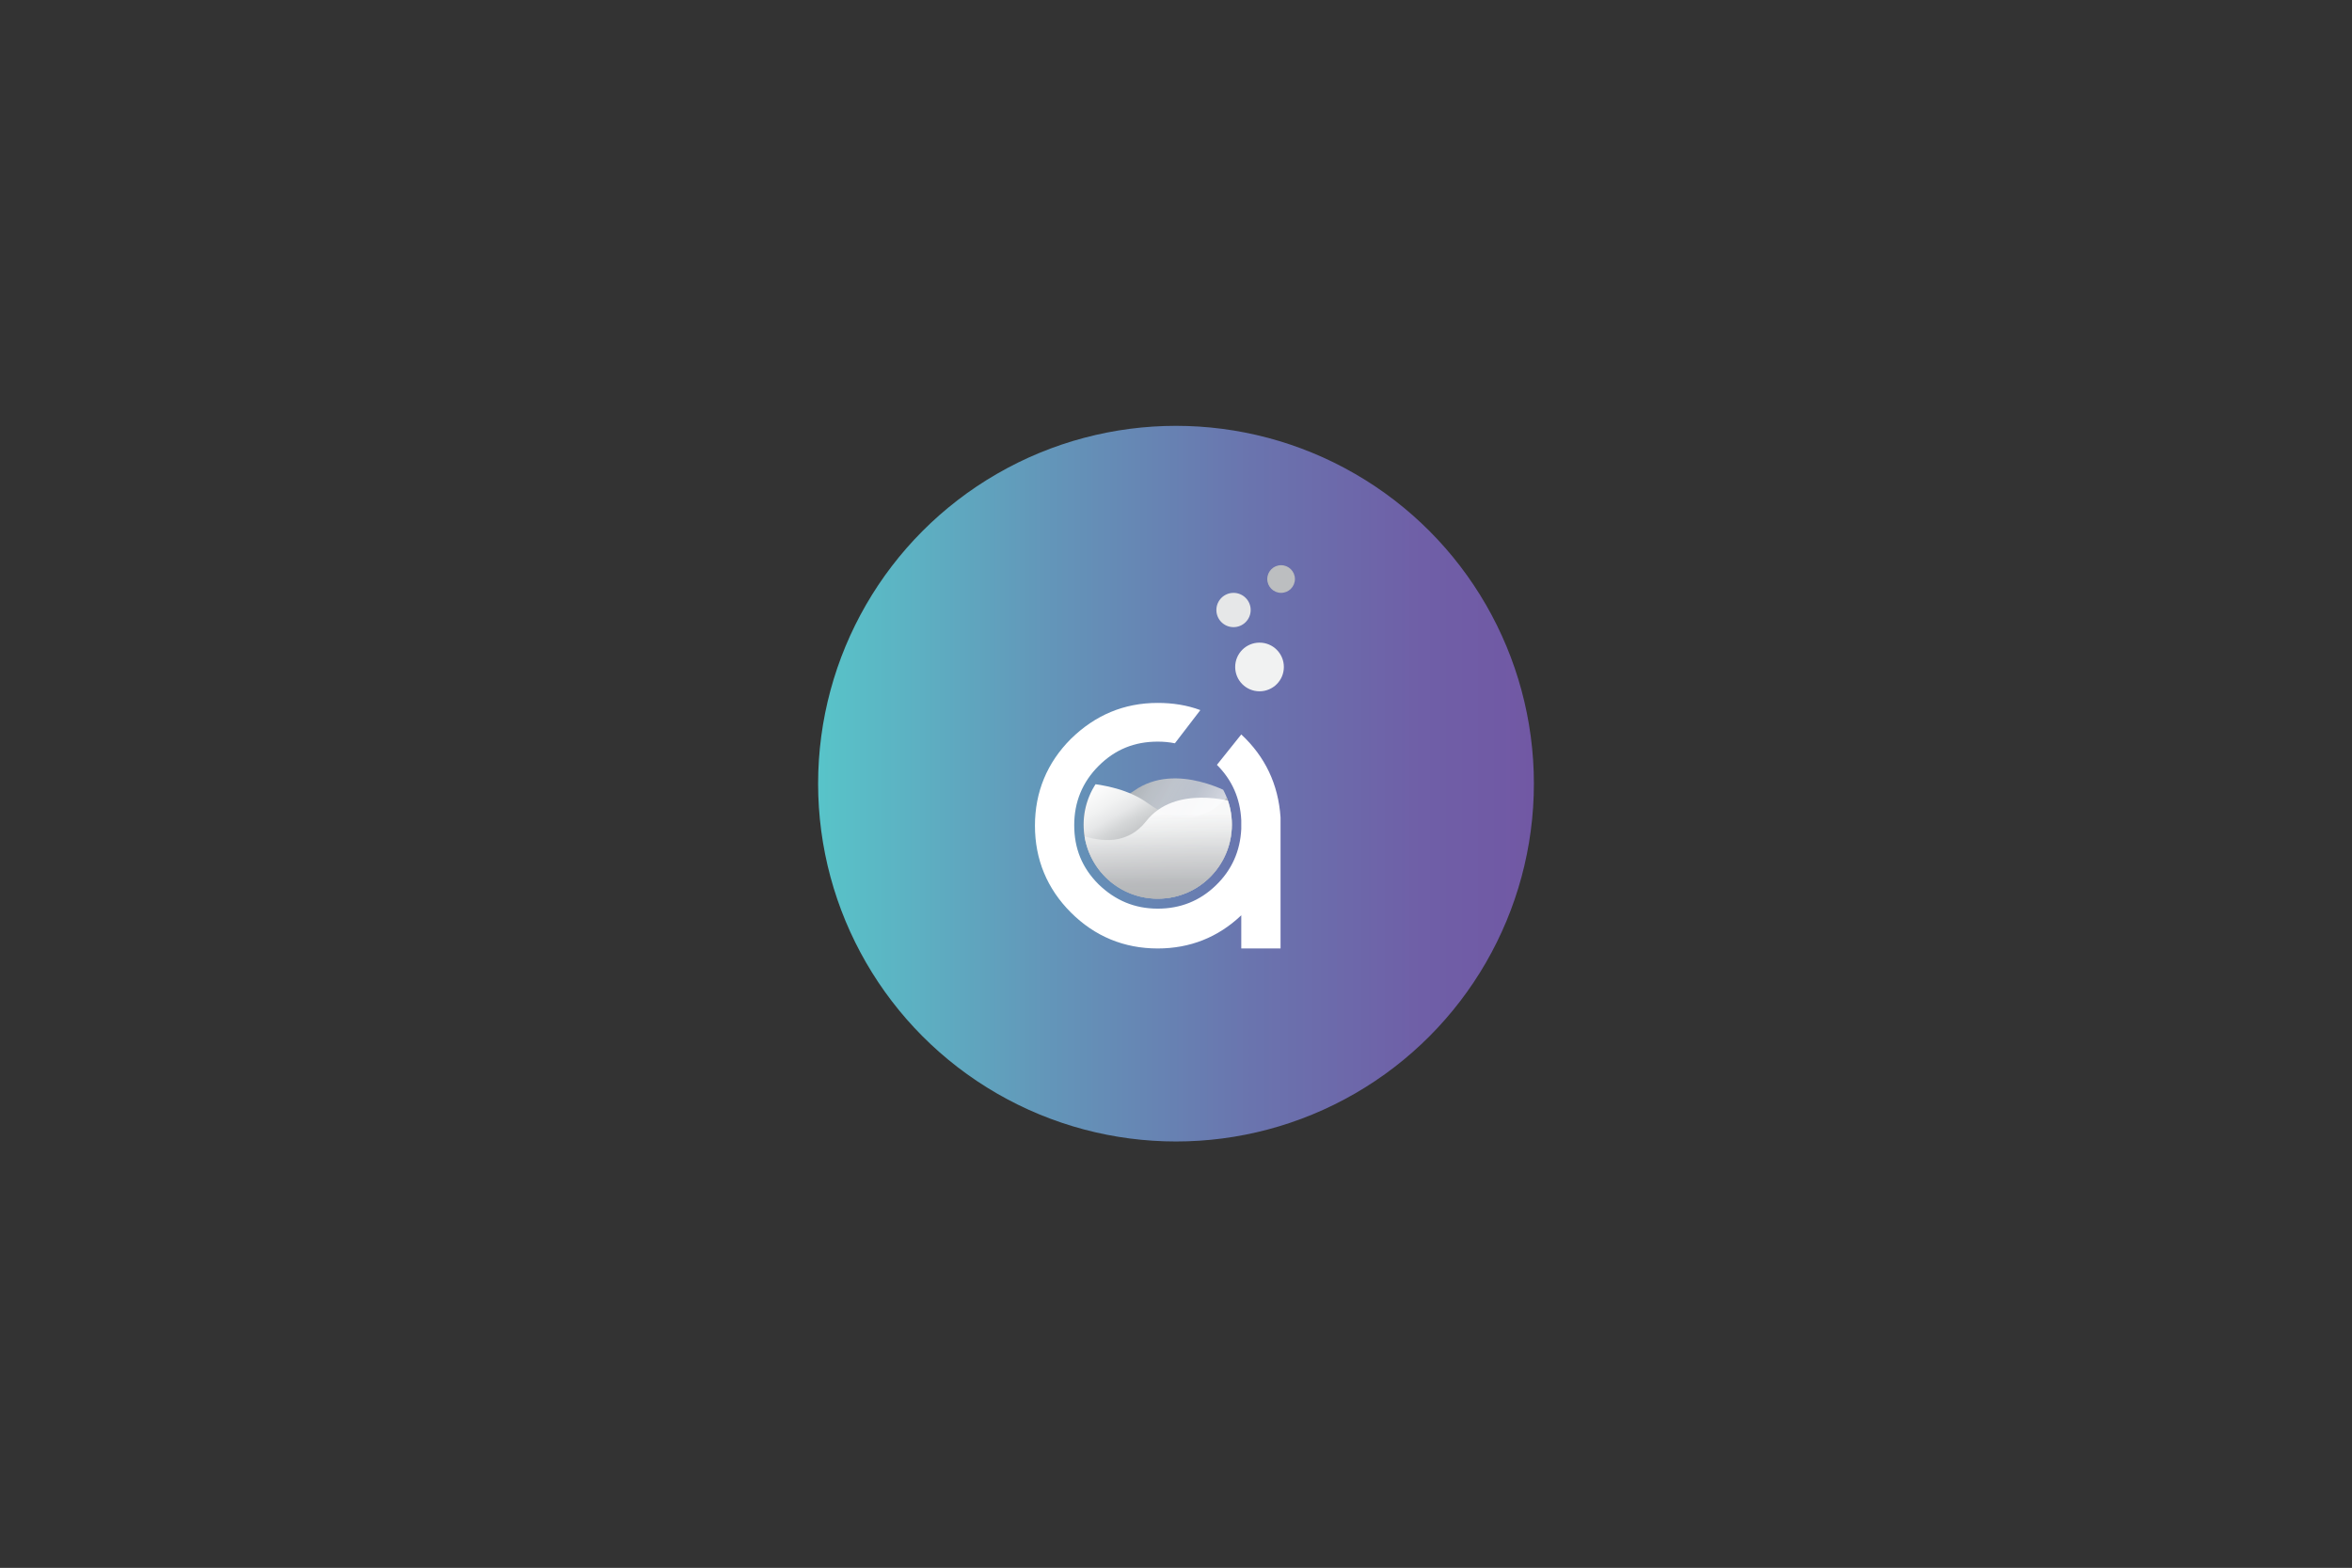 <?xml version="1.0" encoding="utf-8"?>
<!-- Generator: Adobe Illustrator 19.0.0, SVG Export Plug-In . SVG Version: 6.00 Build 0)  -->
<svg version="1.1" id="Layer_1" xmlns="http://www.w3.org/2000/svg" xmlns:xlink="http://www.w3.org/1999/xlink" x="0px" y="0px"
	 viewBox="0 0 425.2 283.5" style="enable-background:new 0 0 425.2 283.5;" xml:space="preserve">
<rect x="0" y="0" width="425.2" height="283.5" fill="#333333" stroke="none"/>
<style type="text/css">
	.st0{fill:url(#XMLID_2_);}
	.st1{fill:#4C705F;}
	.st2{clip-path:url(#XMLID_3_);}
	.st3{fill:url(#XMLID_4_);}
	.st4{fill:url(#XMLID_5_);}
	.st5{fill:url(#XMLID_7_);}
	.st6{fill:#F1F2F2;}
	.st7{fill:#E6E7E8;}
	.st8{fill:#BCBEC0;}
	.st9{fill:none;}
	.st10{fill:#FFFFFF;}
</style>
<linearGradient id="XMLID_2_" gradientUnits="userSpaceOnUse" x1="147.869" y1="141.73" x2="277.33" y2="141.73">
	<stop  offset="0" style="stop-color:#58C4C9"/>
	<stop  offset="0.32" style="stop-color:#6396B9"/>
	<stop  offset="0.606" style="stop-color:#6A74AE"/>
	<stop  offset="0.843" style="stop-color:#6F5FA7"/>
	<stop  offset="1" style="stop-color:#7158A4"/>
</linearGradient>
<circle id="XMLID_205_" class="st0" cx="212.6" cy="141.7" r="64.7"/>
<g id="XMLID_6_">
	<path id="XMLID_159_" class="st1" d="M157.8,181.3"/>
	<g id="XMLID_35_">
		<defs>
			<circle id="XMLID_36_" cx="209.3" cy="149.1" r="13.4"/>
		</defs>
		<clipPath id="XMLID_3_">
			<use xlink:href="#XMLID_36_"  style="overflow:visible;"/>
		</clipPath>
		<g id="XMLID_37_" class="st2">
			<g id="XMLID_38_">
				<linearGradient id="XMLID_4_" gradientUnits="userSpaceOnUse" x1="195.167" y1="145.595" x2="223.645" y2="162.036">
					<stop  offset="0" style="stop-color:#6D6E71"/>
					<stop  offset="4.037903e-02" style="stop-color:#7F8083;stop-opacity:0.984"/>
					<stop  offset="0.119" style="stop-color:#9D9EA0;stop-opacity:0.954"/>
					<stop  offset="0.203" style="stop-color:#B4B6B7;stop-opacity:0.921"/>
					<stop  offset="0.292" style="stop-color:#C4C6C7;stop-opacity:0.887"/>
					<stop  offset="0.391" style="stop-color:#CED0D1;stop-opacity:0.849"/>
					<stop  offset="0.517" style="stop-color:#D1D3D4;stop-opacity:0.8"/>
					<stop  offset="0.748" style="stop-color:#F1F2F2;stop-opacity:0.863"/>
					<stop  offset="0.886" style="stop-color:#FFFFFF;stop-opacity:0.9"/>
				</linearGradient>
				<path id="XMLID_41_" class="st3" d="M223.1,143.8c0,0-10.4-6.3-18.1-0.8c-5,3.5-9,1.3-9,1.3l-2.2,18.4l29,1L223.1,143.8z"/>
				<linearGradient id="XMLID_5_" gradientUnits="userSpaceOnUse" x1="217.437" y1="167.24" x2="199.356" y2="135.922">
					<stop  offset="0.129" style="stop-color:#A7A9AC"/>
					<stop  offset="0.329" style="stop-color:#AAABAE"/>
					<stop  offset="0.449" style="stop-color:#B2B4B6"/>
					<stop  offset="0.548" style="stop-color:#C0C2C4"/>
					<stop  offset="0.635" style="stop-color:#D4D6D7"/>
					<stop  offset="0.692" style="stop-color:#E6E7E8"/>
					<stop  offset="0.757" style="stop-color:#F1F2F2"/>
					<stop  offset="0.856" style="stop-color:#FCFCFC"/>
					<stop  offset="0.975" style="stop-color:#FFFFFF"/>
				</linearGradient>
				<path id="XMLID_40_" class="st4" d="M189.6,141.6c0,0,11.2-1.3,18,3.7c9.5,6.9,15.4-2.6,15.4-2.6l1.8,20.4l-29.2,0.6
					L189.6,141.6z"/>
				<linearGradient id="XMLID_7_" gradientUnits="userSpaceOnUse" x1="207.174" y1="169.433" x2="207.174" y2="144.239">
					<stop  offset="0" style="stop-color:#808285"/>
					<stop  offset="5.519413e-02" style="stop-color:#8E9092;stop-opacity:0.971"/>
					<stop  offset="0.179" style="stop-color:#A7A9AB;stop-opacity:0.906"/>
					<stop  offset="0.292" style="stop-color:#B7B9BB;stop-opacity:0.847"/>
					<stop  offset="0.382" style="stop-color:#BCBEC0;stop-opacity:0.8"/>
					<stop  offset="0.489" style="stop-color:#CDCED0;stop-opacity:0.821"/>
					<stop  offset="0.748" style="stop-color:#F1F2F2;stop-opacity:0.873"/>
					<stop  offset="0.886" style="stop-color:#FFFFFF;stop-opacity:0.9"/>
				</linearGradient>
				<path id="XMLID_39_" class="st5" d="M188.2,147.1c0,0,12.4,9.8,19,1.4c5.2-6.7,15.8-3.5,15.8-3.5l3.2,21.6l-26.5,2.8
					L188.2,147.1z"/>
			</g>
		</g>
	</g>
	<g id="XMLID_8_">
		<circle id="XMLID_34_" class="st6" cx="227.7" cy="120.6" r="4.4"/>
		<circle id="XMLID_32_" class="st7" cx="223" cy="110.3" r="3.1"/>
		<circle id="XMLID_23_" class="st8" cx="231.6" cy="104.7" r="2.5"/>
		<path id="XMLID_22_" class="st9" d="M212.4,134.2l-0.7,1L212.4,134.2C212.4,134.2,212.4,134.2,212.4,134.2c-1-0.2-2.1-0.3-3.1-0.3
			c-4.2,0-7.7,1.5-10.7,4.4c-3,3-4.4,6.5-4.4,10.7c0,4.2,1.5,7.8,4.4,10.7c3,3,6.5,4.4,10.7,4.4c4.1,0,7.6-1.4,10.5-4.2
			c2.9-2.8,4.5-6.2,4.6-10.2c0-0.3,0-0.5,0-0.8c0-0.2,0-0.5,0-0.8c-0.2-3.9-1.6-7.3-4.4-10l-0.7,0.9l0.7-0.9
			c-0.1-0.1-0.2-0.2-0.3-0.3C217.6,136,215.2,134.7,212.4,134.2z"/>
		<path id="XMLID_11_" class="st10" d="M224.4,132.8C224.4,132.8,224.3,132.7,224.4,132.8l-4.4,5.5c2.7,2.7,4.2,6,4.4,10
			c0,0.3,0,0.5,0,0.8c0,0.2,0,0.5,0,0.8c-0.2,4-1.7,7.4-4.6,10.2c-2.9,2.8-6.4,4.2-10.5,4.2c-4.2,0-7.7-1.5-10.7-4.4
			c-3-3-4.4-6.5-4.4-10.7c0-4.2,1.5-7.8,4.4-10.7c3-3,6.5-4.4,10.7-4.4c1.1,0,2.1,0.1,3.1,0.3c0,0,0,0,0,0l4.6-6
			c-2.4-0.9-5-1.3-7.7-1.3c-6.1,0-11.3,2.2-15.7,6.5c-4.3,4.3-6.5,9.6-6.5,15.7c0,6.1,2.2,11.4,6.5,15.7c4.3,4.3,9.6,6.5,15.7,6.5
			c5.8,0,10.9-2,15.1-6v6h7.1v-23.7C231.1,141.8,228.7,136.8,224.4,132.8z"/>
	</g>
</g>
</svg>
